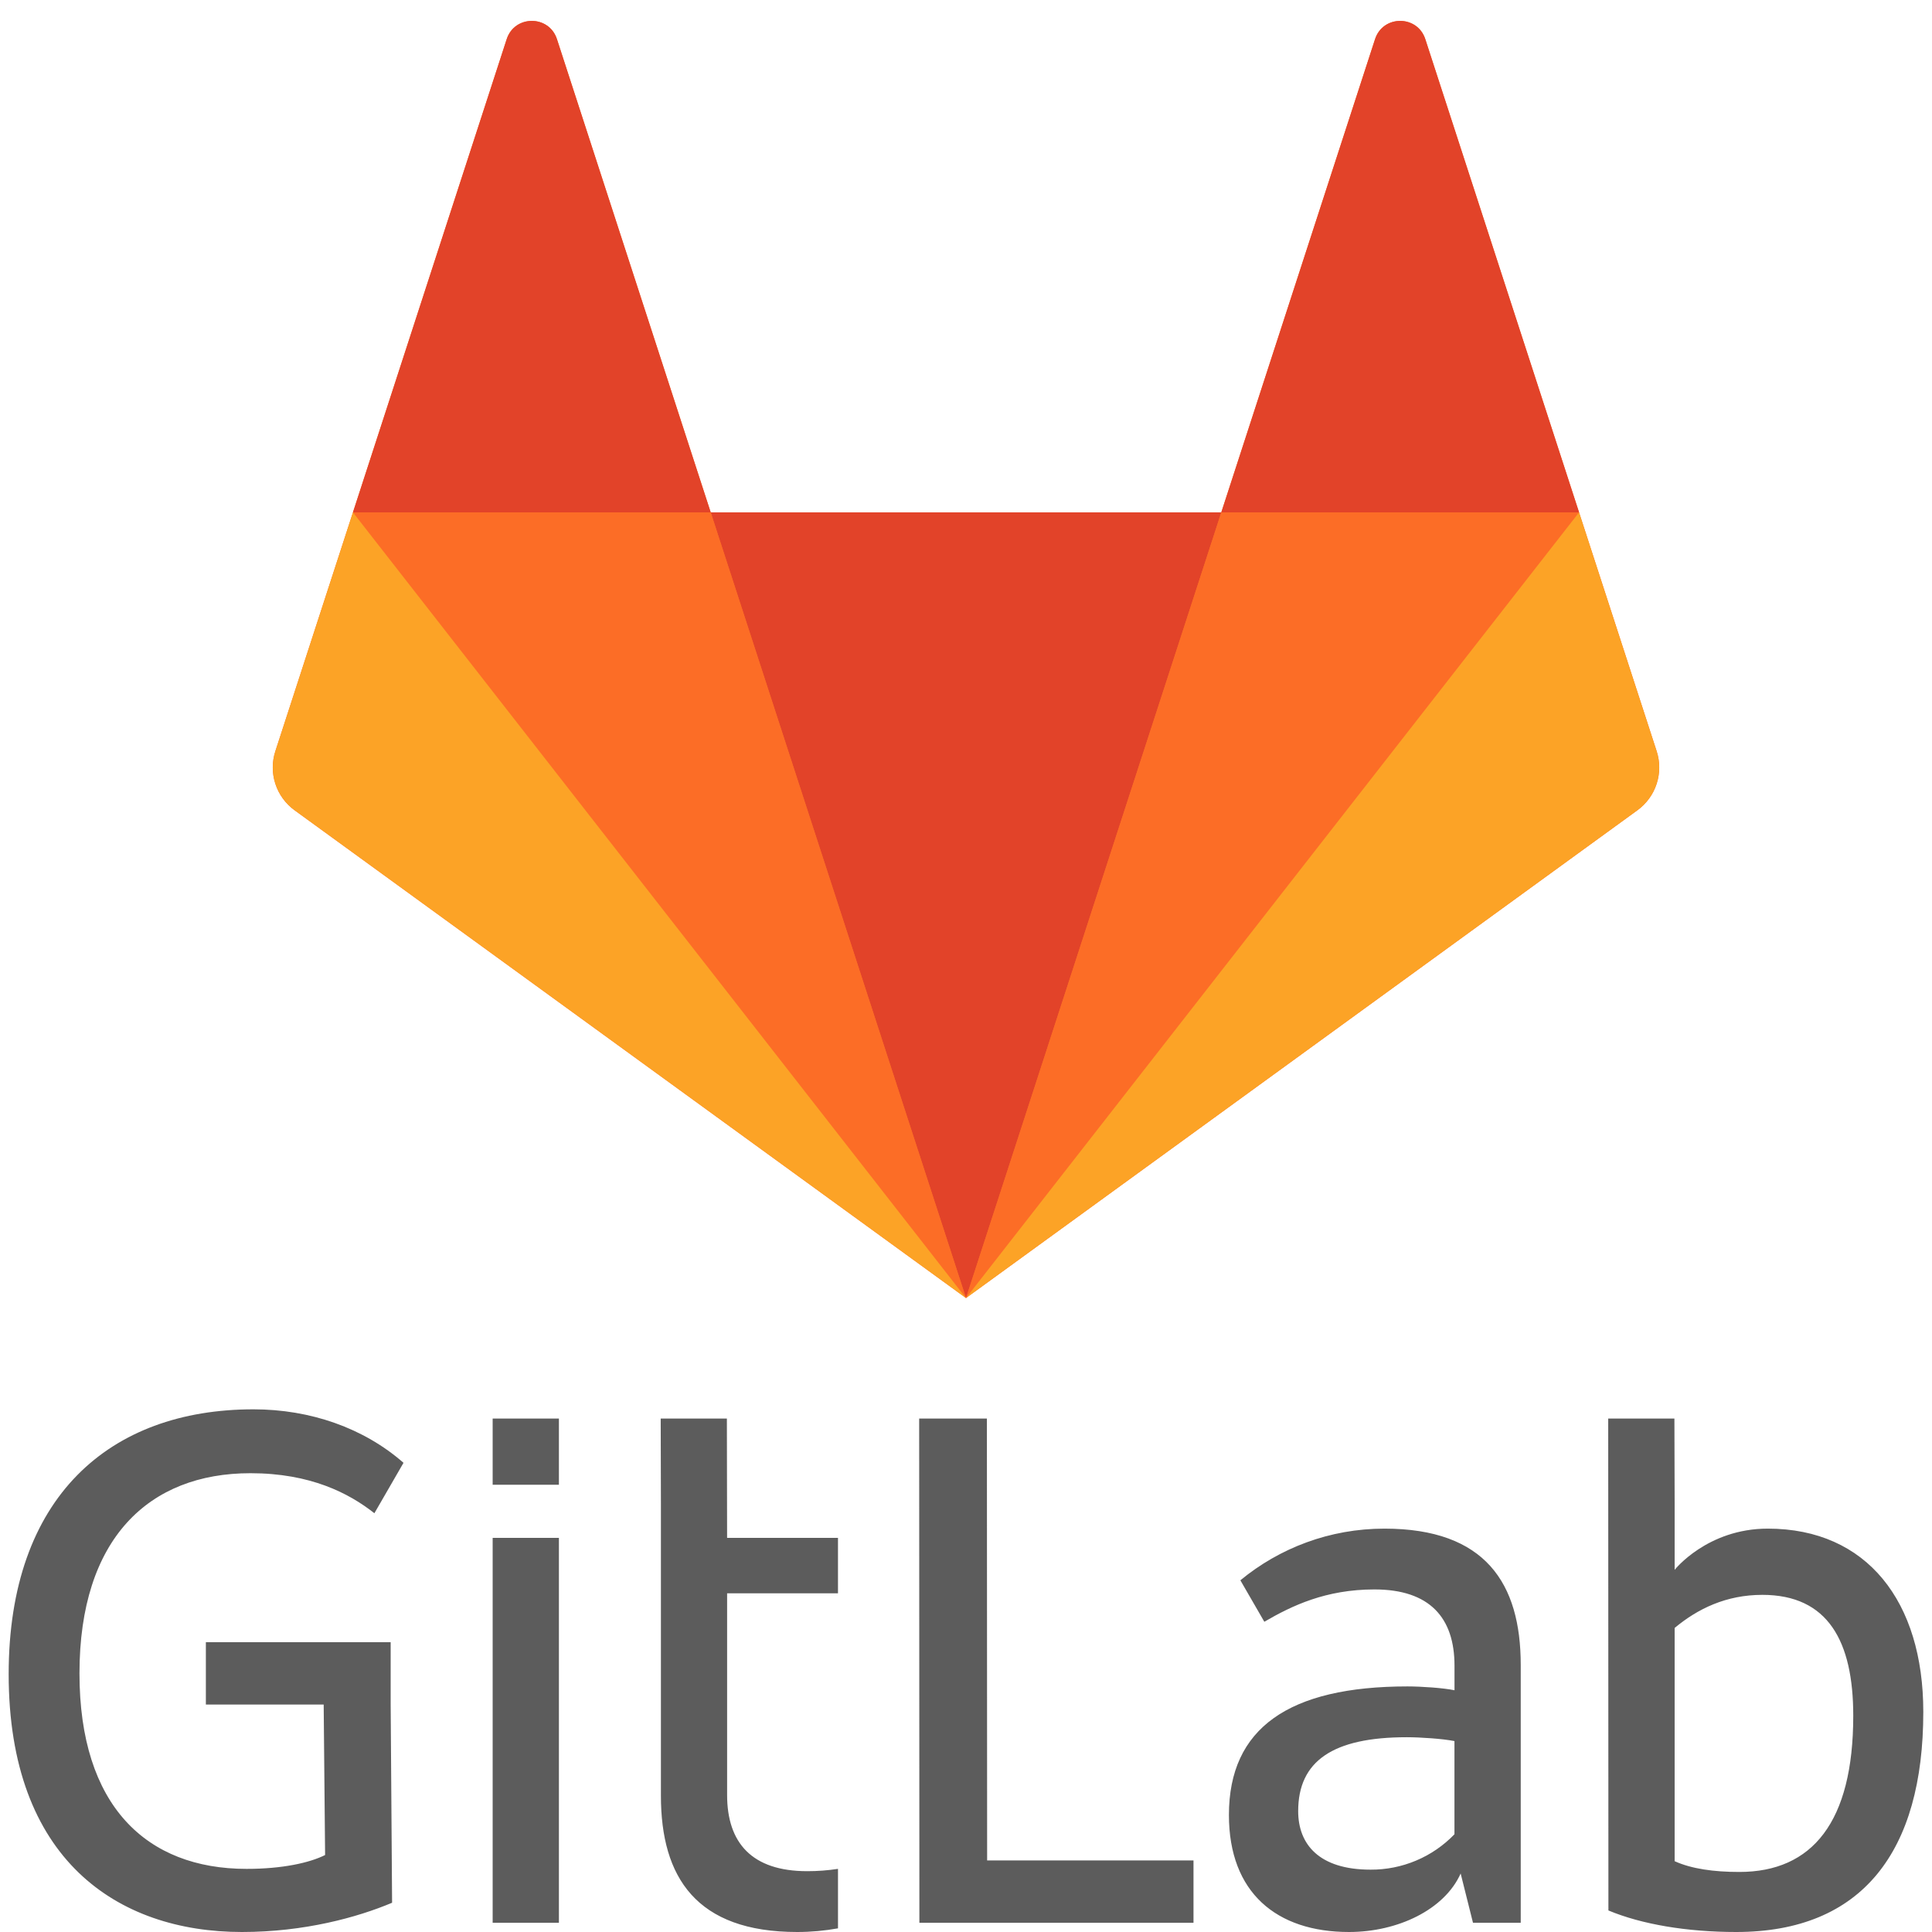 <svg width="125" height="125" viewBox="0 0 125 125" fill="none" xmlns="http://www.w3.org/2000/svg">
<path d="M107.185 48.599L102.165 33.149L92.217 2.535C91.706 0.959 89.478 0.959 88.965 2.535L79.017 33.15H45.983L36.035 2.535C35.523 0.959 33.295 0.959 32.783 2.535L22.835 33.15L17.816 48.6C17.592 49.286 17.592 50.026 17.816 50.713C18.039 51.4 18.474 51.998 19.058 52.423L62.5 83.984L105.942 52.422C106.527 51.997 106.961 51.399 107.185 50.712C107.408 50.025 107.408 49.285 107.185 48.599" fill="#FC6D26"/>
<path d="M62.5 83.984L79.017 33.15H45.983L62.5 83.984Z" fill="#E24329"/>
<path d="M62.5 83.984L45.983 33.15H22.835L62.5 83.984Z" fill="#FC6D26"/>
<path d="M22.835 33.15L17.816 48.6C17.593 49.286 17.593 50.026 17.816 50.712C18.039 51.399 18.474 51.997 19.058 52.422L62.5 83.984L22.835 33.15Z" fill="#FCA326"/>
<path d="M22.835 33.15H45.983L36.035 2.533C35.523 0.958 33.295 0.958 32.783 2.533L22.835 33.15Z" fill="#E24329"/>
<path d="M62.5 83.984L79.017 33.15H102.165L62.5 83.984Z" fill="#FC6D26"/>
<path d="M102.165 33.15L107.185 48.6C107.407 49.286 107.407 50.026 107.184 50.712C106.961 51.399 106.526 51.997 105.942 52.422L62.5 83.984L102.165 33.15V33.15Z" fill="#FCA326"/>
<path d="M102.165 33.15H79.017L88.965 2.533C89.477 0.958 91.705 0.958 92.217 2.533L102.165 33.15V33.15Z" fill="#E24329"/>
<path d="M63.855 91.78H59.47L59.484 124.402H77.219V120.369H63.867L63.852 91.78H63.855ZM94.105 118.675C93.402 119.405 92.559 119.985 91.625 120.378C90.692 120.772 89.688 120.972 88.675 120.966C85.337 120.966 83.992 119.321 83.992 117.18C83.992 113.942 86.233 112.398 91.016 112.398C91.912 112.398 93.356 112.498 94.103 112.647V118.673L94.105 118.675ZM89.571 98.902C86.032 98.902 82.784 100.157 80.252 102.245L81.802 104.928C83.595 103.883 85.786 102.836 88.925 102.836C92.512 102.836 94.106 104.679 94.106 107.768V109.359C93.408 109.211 91.964 109.111 91.068 109.111C83.395 109.111 79.511 111.802 79.511 117.43C79.511 122.459 82.599 125 87.281 125C90.436 125 93.458 123.555 94.504 121.215L95.302 124.402H98.391V107.718C98.391 102.438 96.099 98.902 89.572 98.902H89.571ZM112.533 121.115C110.89 121.115 109.444 120.916 108.349 120.418V105.328C109.843 104.083 111.686 103.187 114.026 103.187C118.261 103.187 119.905 106.175 119.905 111.006C119.905 117.878 117.265 121.115 112.532 121.115M114.374 98.902C110.456 98.902 108.349 101.568 108.349 101.568V97.359L108.334 91.78H104.051L104.064 123.606C106.206 124.502 109.146 125 112.333 125C120.501 125 124.437 119.771 124.437 110.756C124.437 103.634 120.801 98.902 114.374 98.902M16.203 95.316C20.09 95.316 22.58 96.611 24.223 97.906L26.107 94.644C23.539 92.393 20.085 91.183 16.4 91.183C7.086 91.183 0.561 96.861 0.561 108.316C0.561 120.317 7.602 125 15.654 125C19.689 125 23.127 124.053 25.368 123.107L25.276 110.283V106.25H13.32V110.283H20.942L21.034 120.02C20.038 120.518 18.294 120.916 15.952 120.916C9.478 120.916 5.142 116.844 5.142 108.266C5.144 99.55 9.627 95.316 16.202 95.316M47.031 91.78H42.747L42.761 97.259V116.184C42.761 121.464 45.053 125 51.579 125C52.48 125 53.361 124.918 54.218 124.763V120.915C53.559 121.016 52.892 121.066 52.226 121.065C48.638 121.065 47.044 119.224 47.044 116.136V103.086H54.217V99.5H47.043L47.029 91.78H47.031ZM31.877 124.402H36.161V99.5H31.875V124.402H31.877ZM31.877 96.064H36.161V91.78H31.875V96.064L31.877 96.064Z" fill="#5C5C5C"/>
</svg>
